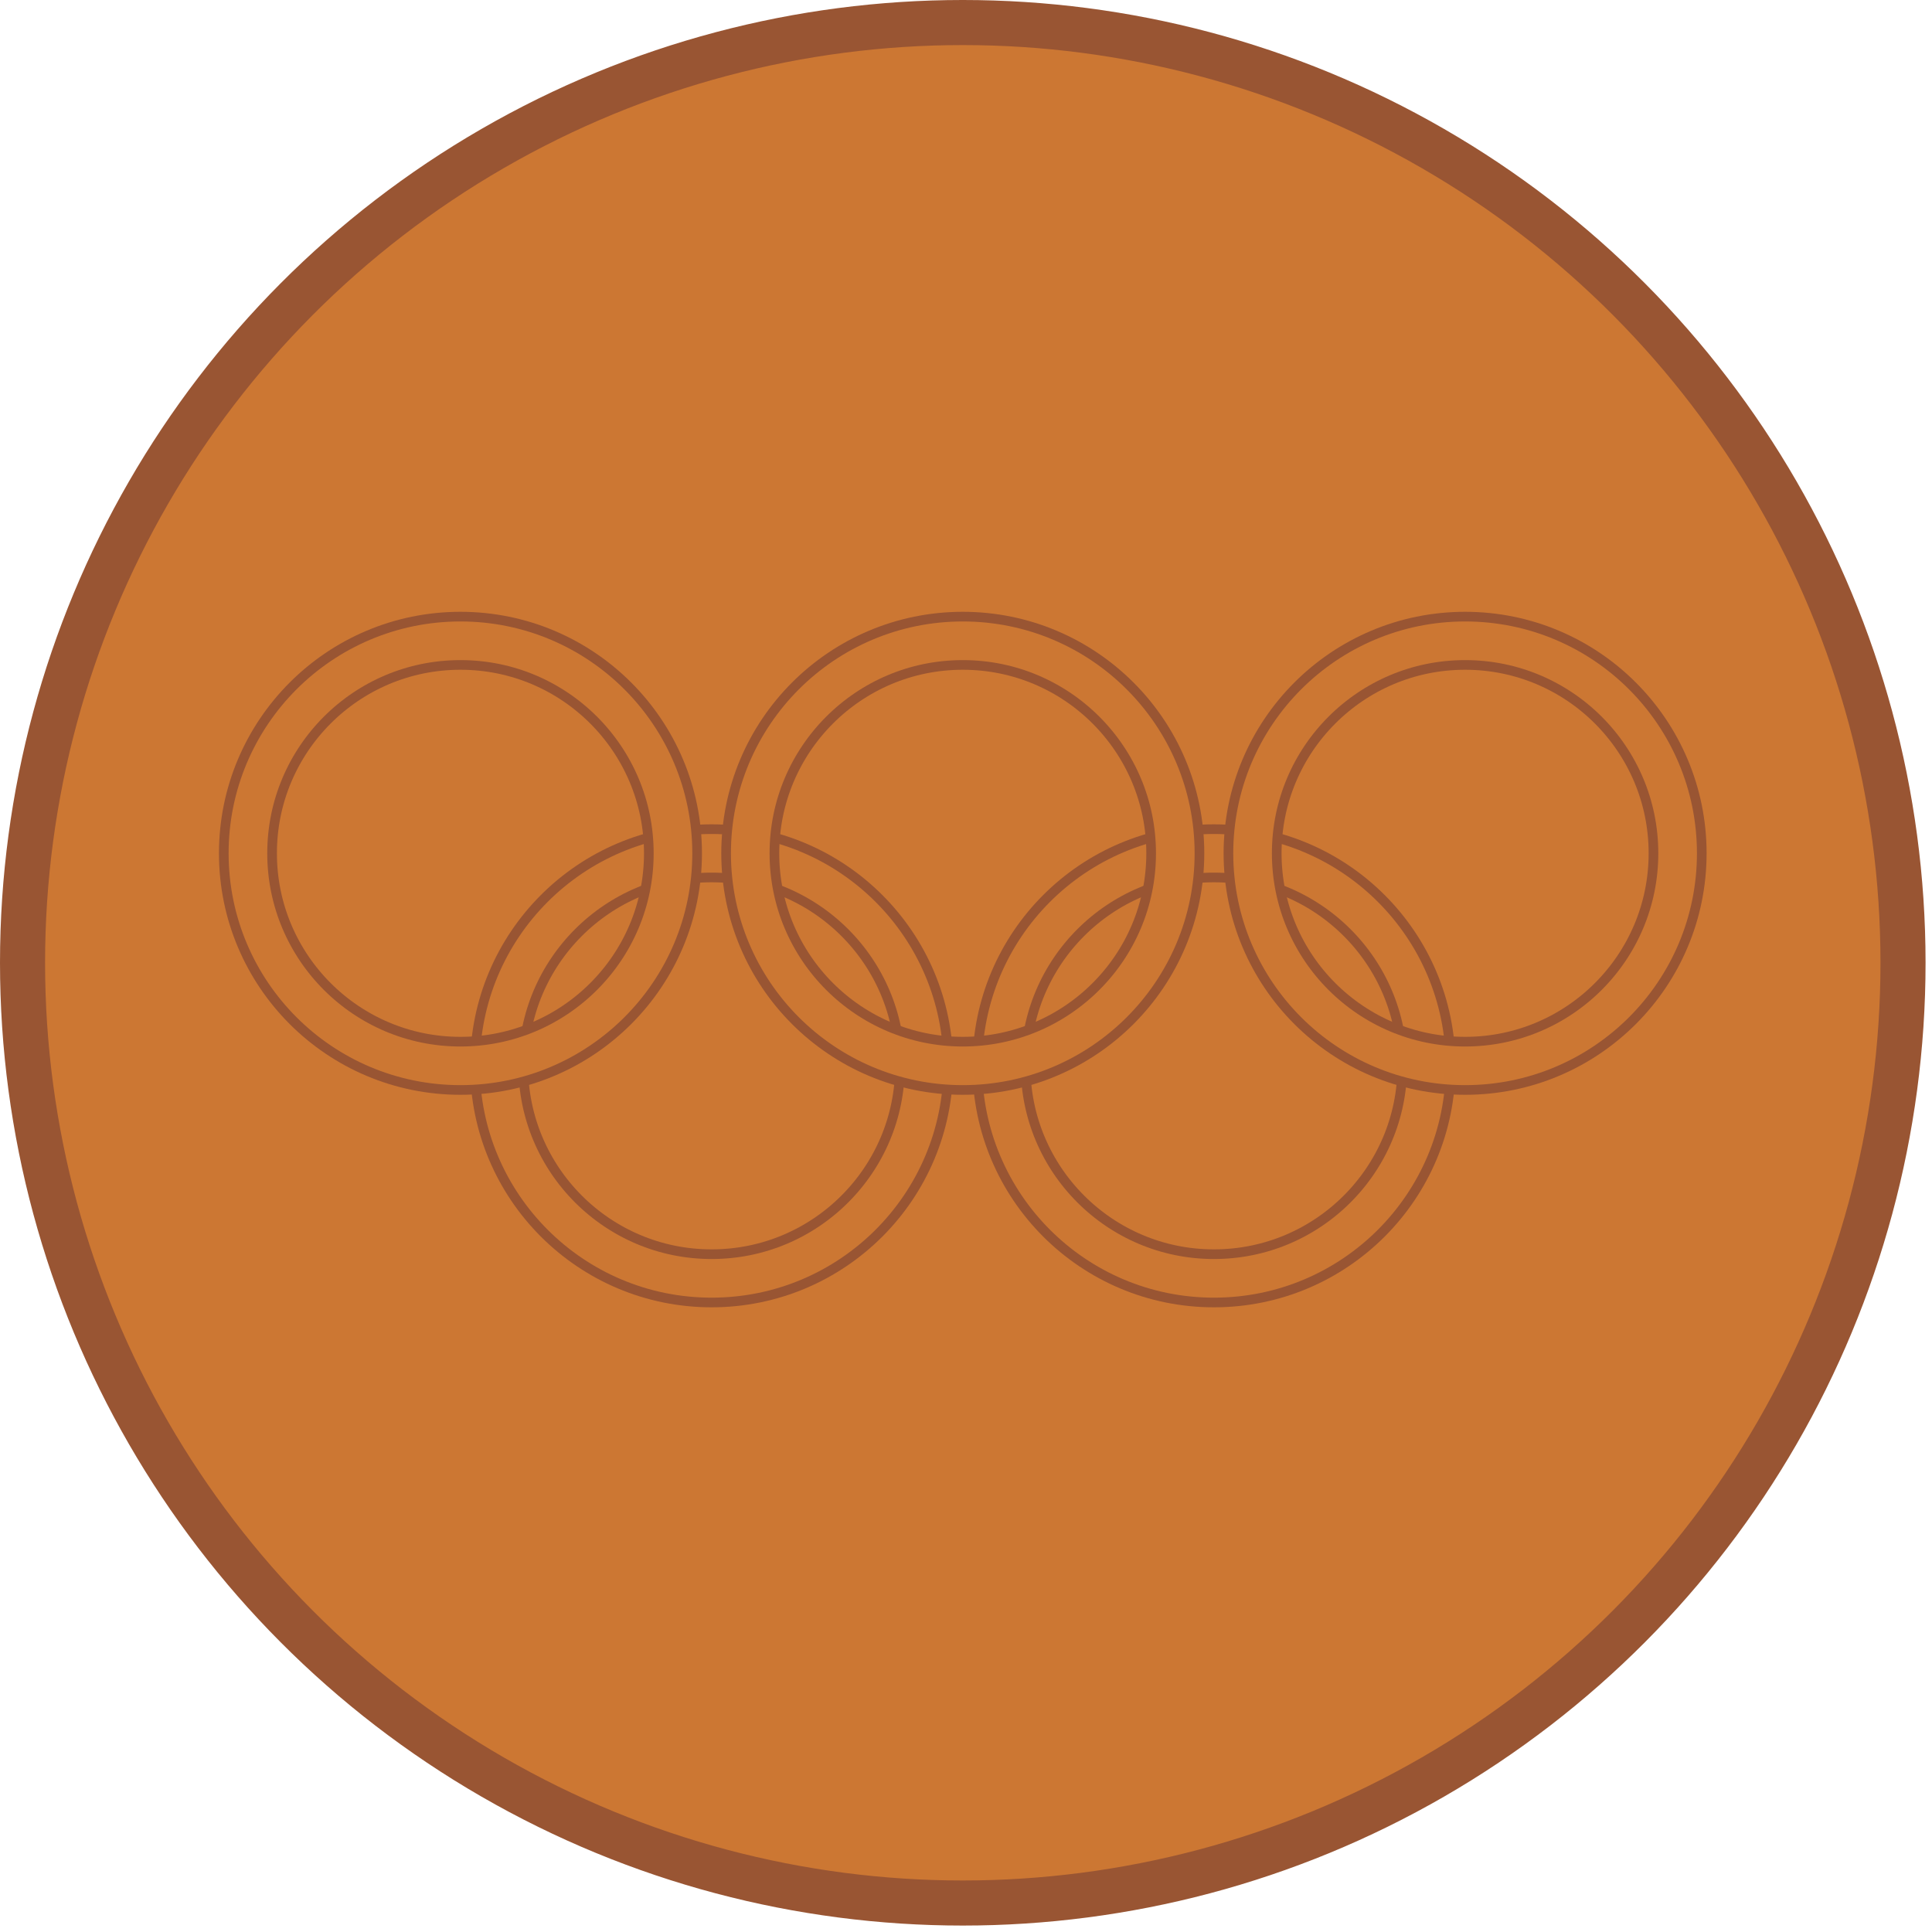 <?xml version="1.0" encoding="UTF-8" standalone="no"?>
<svg
   xmlns:dc="http://purl.org/dc/elements/1.1/"
   xmlns:cc="http://creativecommons.org/ns#"
   xmlns:rdf="http://www.w3.org/1999/02/22-rdf-syntax-ns#"
   xmlns:svg="http://www.w3.org/2000/svg"
   xmlns="http://www.w3.org/2000/svg"
   xmlns:xlink="http://www.w3.org/1999/xlink"
   xmlns:sodipodi="http://sodipodi.sourceforge.net/DTD/sodipodi-0.dtd"
   xmlns:inkscape="http://www.inkscape.org/namespaces/inkscape"
   width="24"
   height="24"
   version="1.1"
   id="svg16"
   sodipodi:docname="bronze.svg"
   style="stroke:#995533"
   inkscape:version="0.92.4 (5da689c313, 2019-01-14)">
  <defs
     id="defs20" />
  <sodipodi:namedview
     pagecolor="#ffffff"
     bordercolor="#666666"
     borderopacity="1"
     objecttolerance="10"
     gridtolerance="10"
     guidetolerance="10"
     inkscape:pageopacity="0"
     inkscape:pageshadow="2"
     inkscape:window-width="1600"
     inkscape:window-height="837"
     id="namedview18"
     showgrid="false"
     fit-margin-top="0"
     fit-margin-left="0"
     fit-margin-right="0"
     fit-margin-bottom="0"
     inkscape:zoom="4.4500587"
     inkscape:cx="8.6209185"
     inkscape:cy="27.452001"
     inkscape:window-x="-8"
     inkscape:window-y="-8"
     inkscape:window-maximized="1"
     inkscape:current-layer="svg16" />
  <g
     id="g989"
     transform="matrix(0.08,0,0,0.08,-0.04,-0.04)">
    <circle
       id="circle2"
       r="146"
       cy="150"
       cx="150"
       style="fill:#cc7733;stroke-width:7" />
    <g
       id="b">
      <g
         id="a"
         style="fill:none">
        <circle
           id="circle4"
           r="33"
           cy="166"
           cx="111"
           style="stroke-width:9" />
        <circle
           id="circle6"
           r="33"
           cy="166"
           cx="111"
           style="stroke:#cc7733;stroke-width:6" />
      </g>
      <use
         id="use9"
         x="78"
         xlink:href="#a"
         y="0"
         width="100%"
         height="100%" />
    </g>
    <use
       id="use12"
       y="-33"
       x="-39"
       xlink:href="#b"
       width="100%"
       height="100%" />
    <use
       id="use14"
       y="-33"
       x="117"
       xlink:href="#a"
       width="100%"
       height="100%" />
  </g>
</svg>
